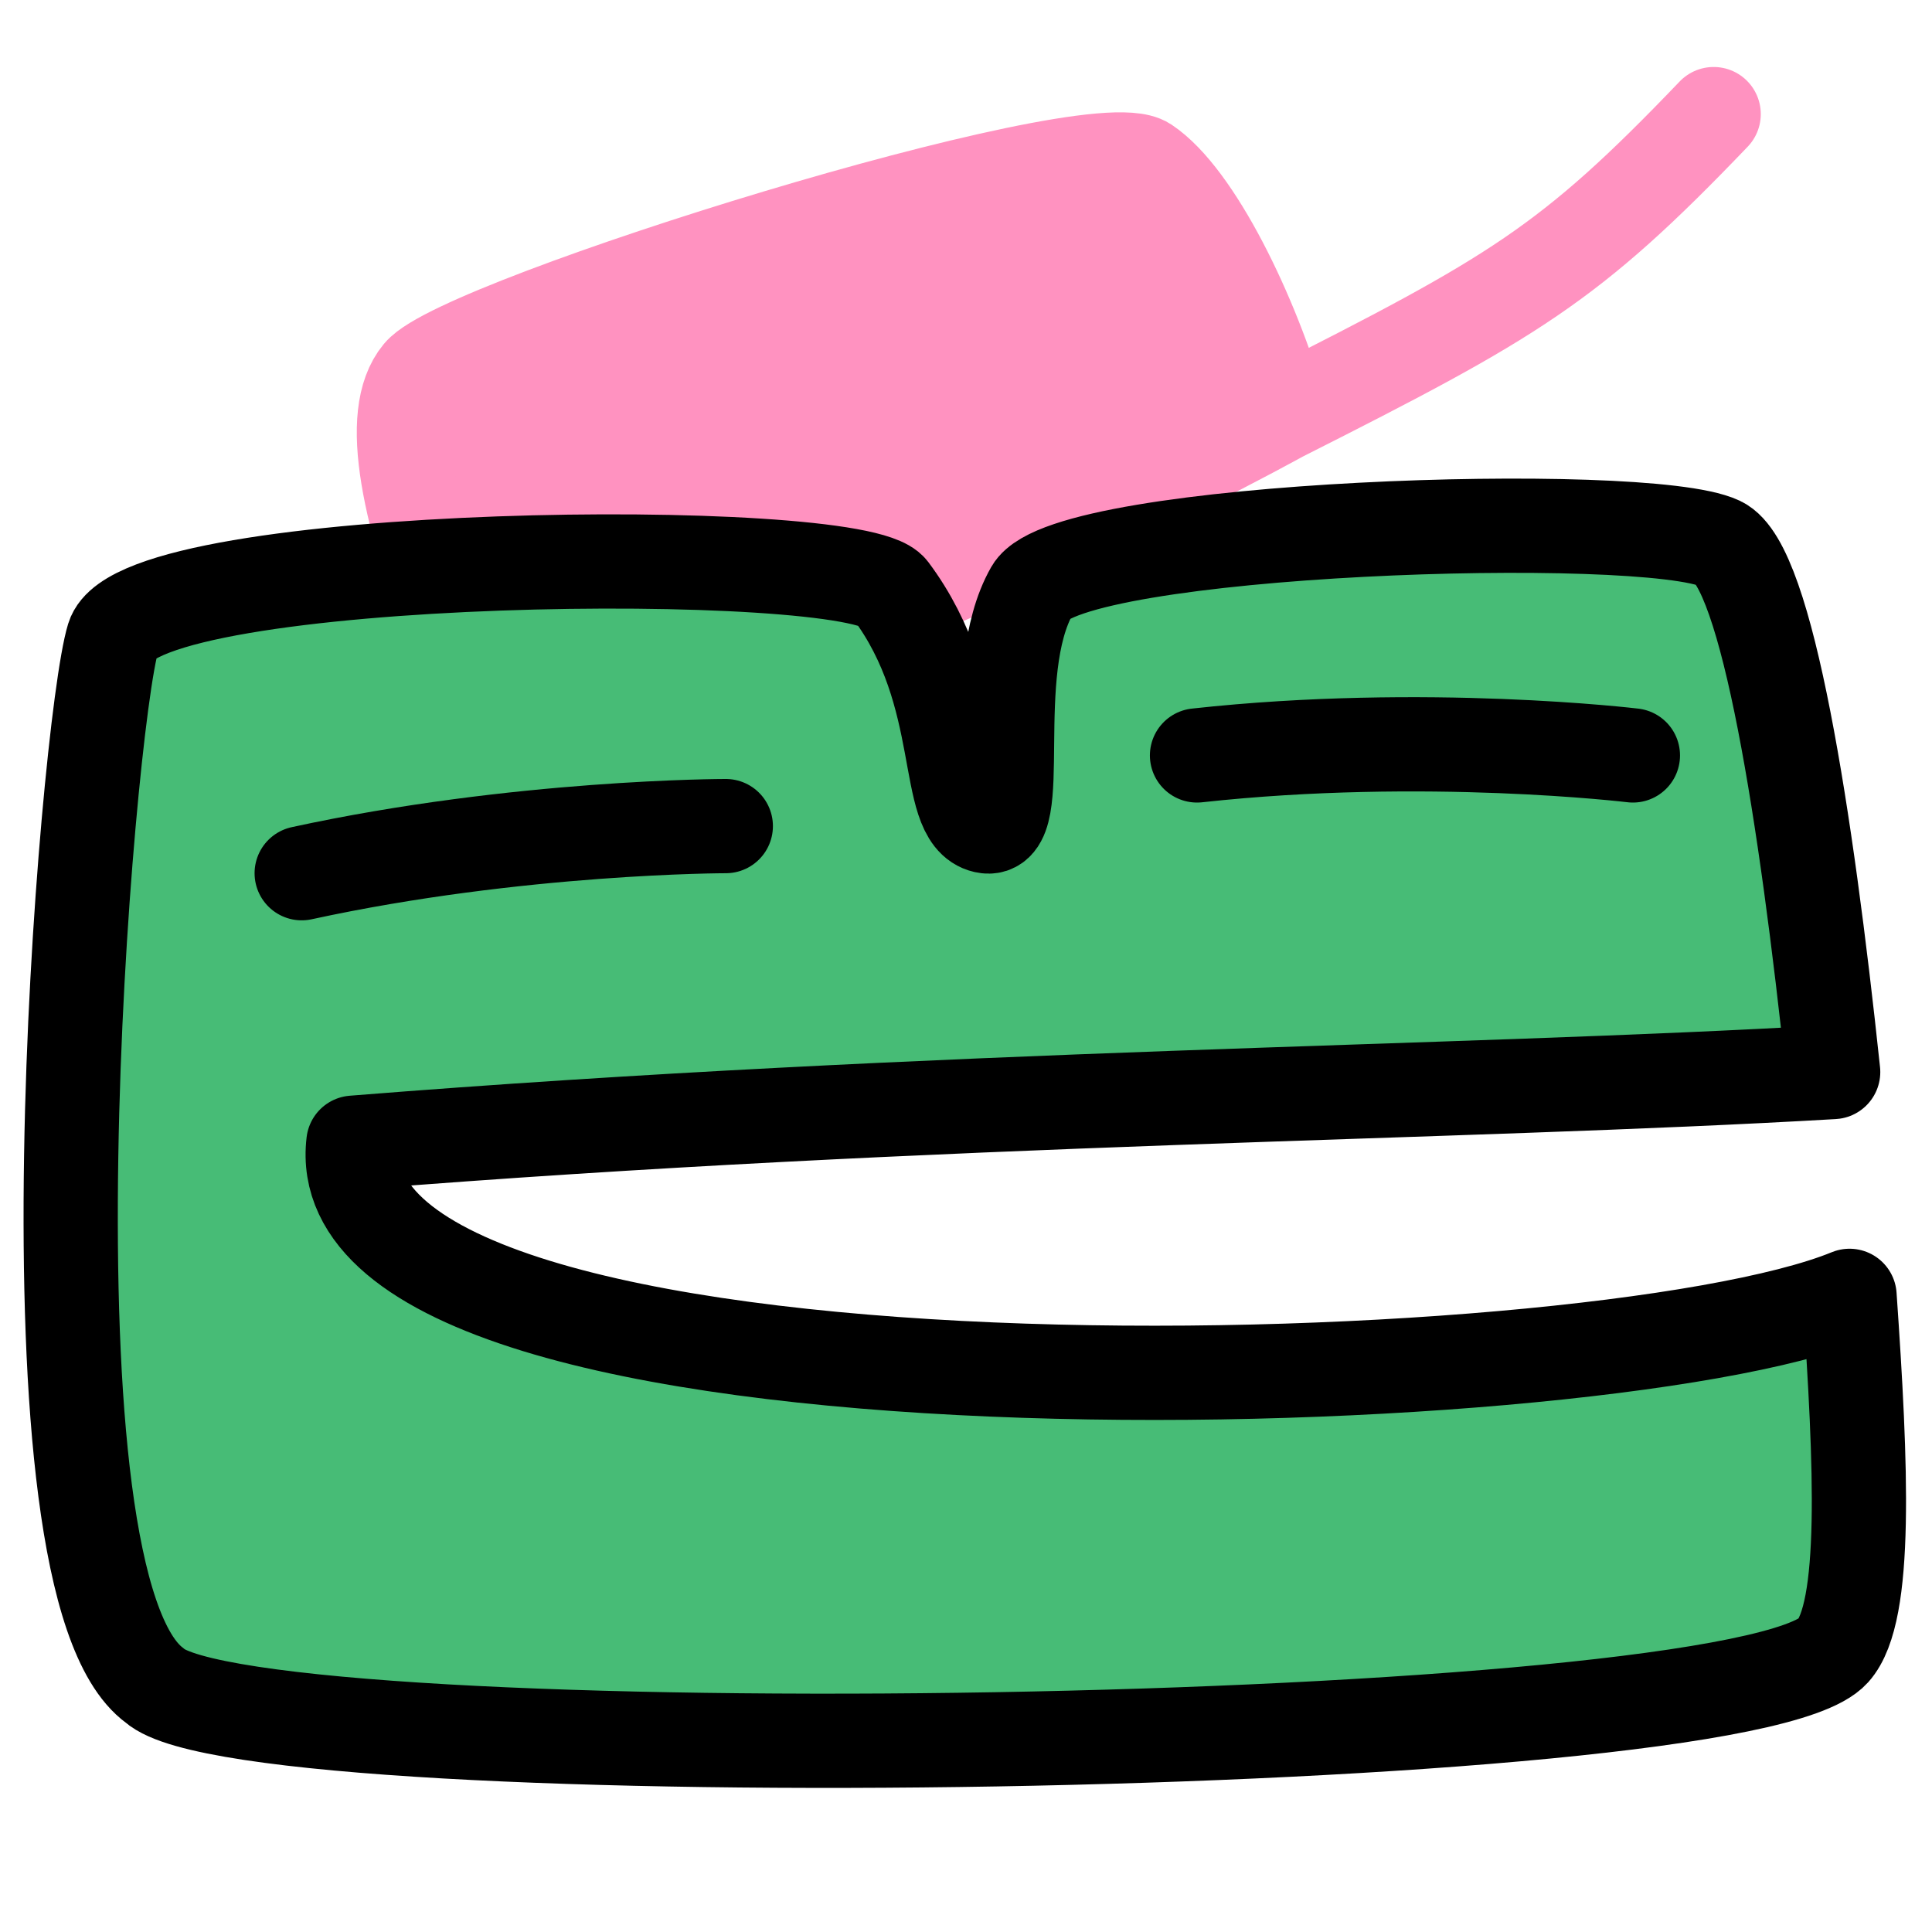<svg width="82" height="82" viewBox="0 0 82 82" fill="none" xmlns="http://www.w3.org/2000/svg">
<path d="M17.828 15.88C16.406 17.599 17.299 21.785 19.569 27.745C24.47 34.109 54.368 17.606 54.368 17.606C53.144 13.313 50.703 8.347 48.62 6.958C46.299 5.411 19.607 13.731 17.828 15.88Z" fill="#FF92C0"/>
<path d="M54.368 17.606C54.368 17.606 24.47 34.109 19.569 27.745C17.299 21.785 16.406 17.599 17.828 15.88C19.607 13.731 46.299 5.411 48.62 6.958C50.703 8.347 53.144 13.313 54.368 17.606ZM54.368 17.606C64.27 12.604 66.599 11.252 72.733 4.843" stroke="#FF92C0" stroke-width="4" stroke-linecap="round" stroke-linejoin="round"/>
<path d="M77.805 70.062C73.911 74.404 10.686 75.256 6.563 71.535C0.608 67.193 3.66 30.784 4.805 27.062C5.95 23.341 36.305 23.062 37.805 25.062C41.137 29.506 39.972 34.649 41.805 35.062C43.637 35.476 41.805 28.562 43.805 25.062C45.349 22.36 69.805 21.562 72.989 23.062C75.008 24.013 76.659 34.694 77.805 45.5C61.767 46.438 40 46.5 15 48.5C13.5 61 67.525 59.5 78.5 55C79.003 62.221 79.266 68.434 77.805 70.062Z" fill="#47BC76" stroke="black" stroke-width="4" stroke-linecap="round" stroke-linejoin="round"/>
<path d="M12.805 37.062C22 35.062 30.805 35.062 30.805 35.062" stroke="black" stroke-width="4" stroke-linecap="round"/>
<path d="M50.805 32.063C60.5 31 69.305 32.063 69.305 32.063" stroke="black" stroke-width="4" stroke-linecap="round"/>
</svg>
